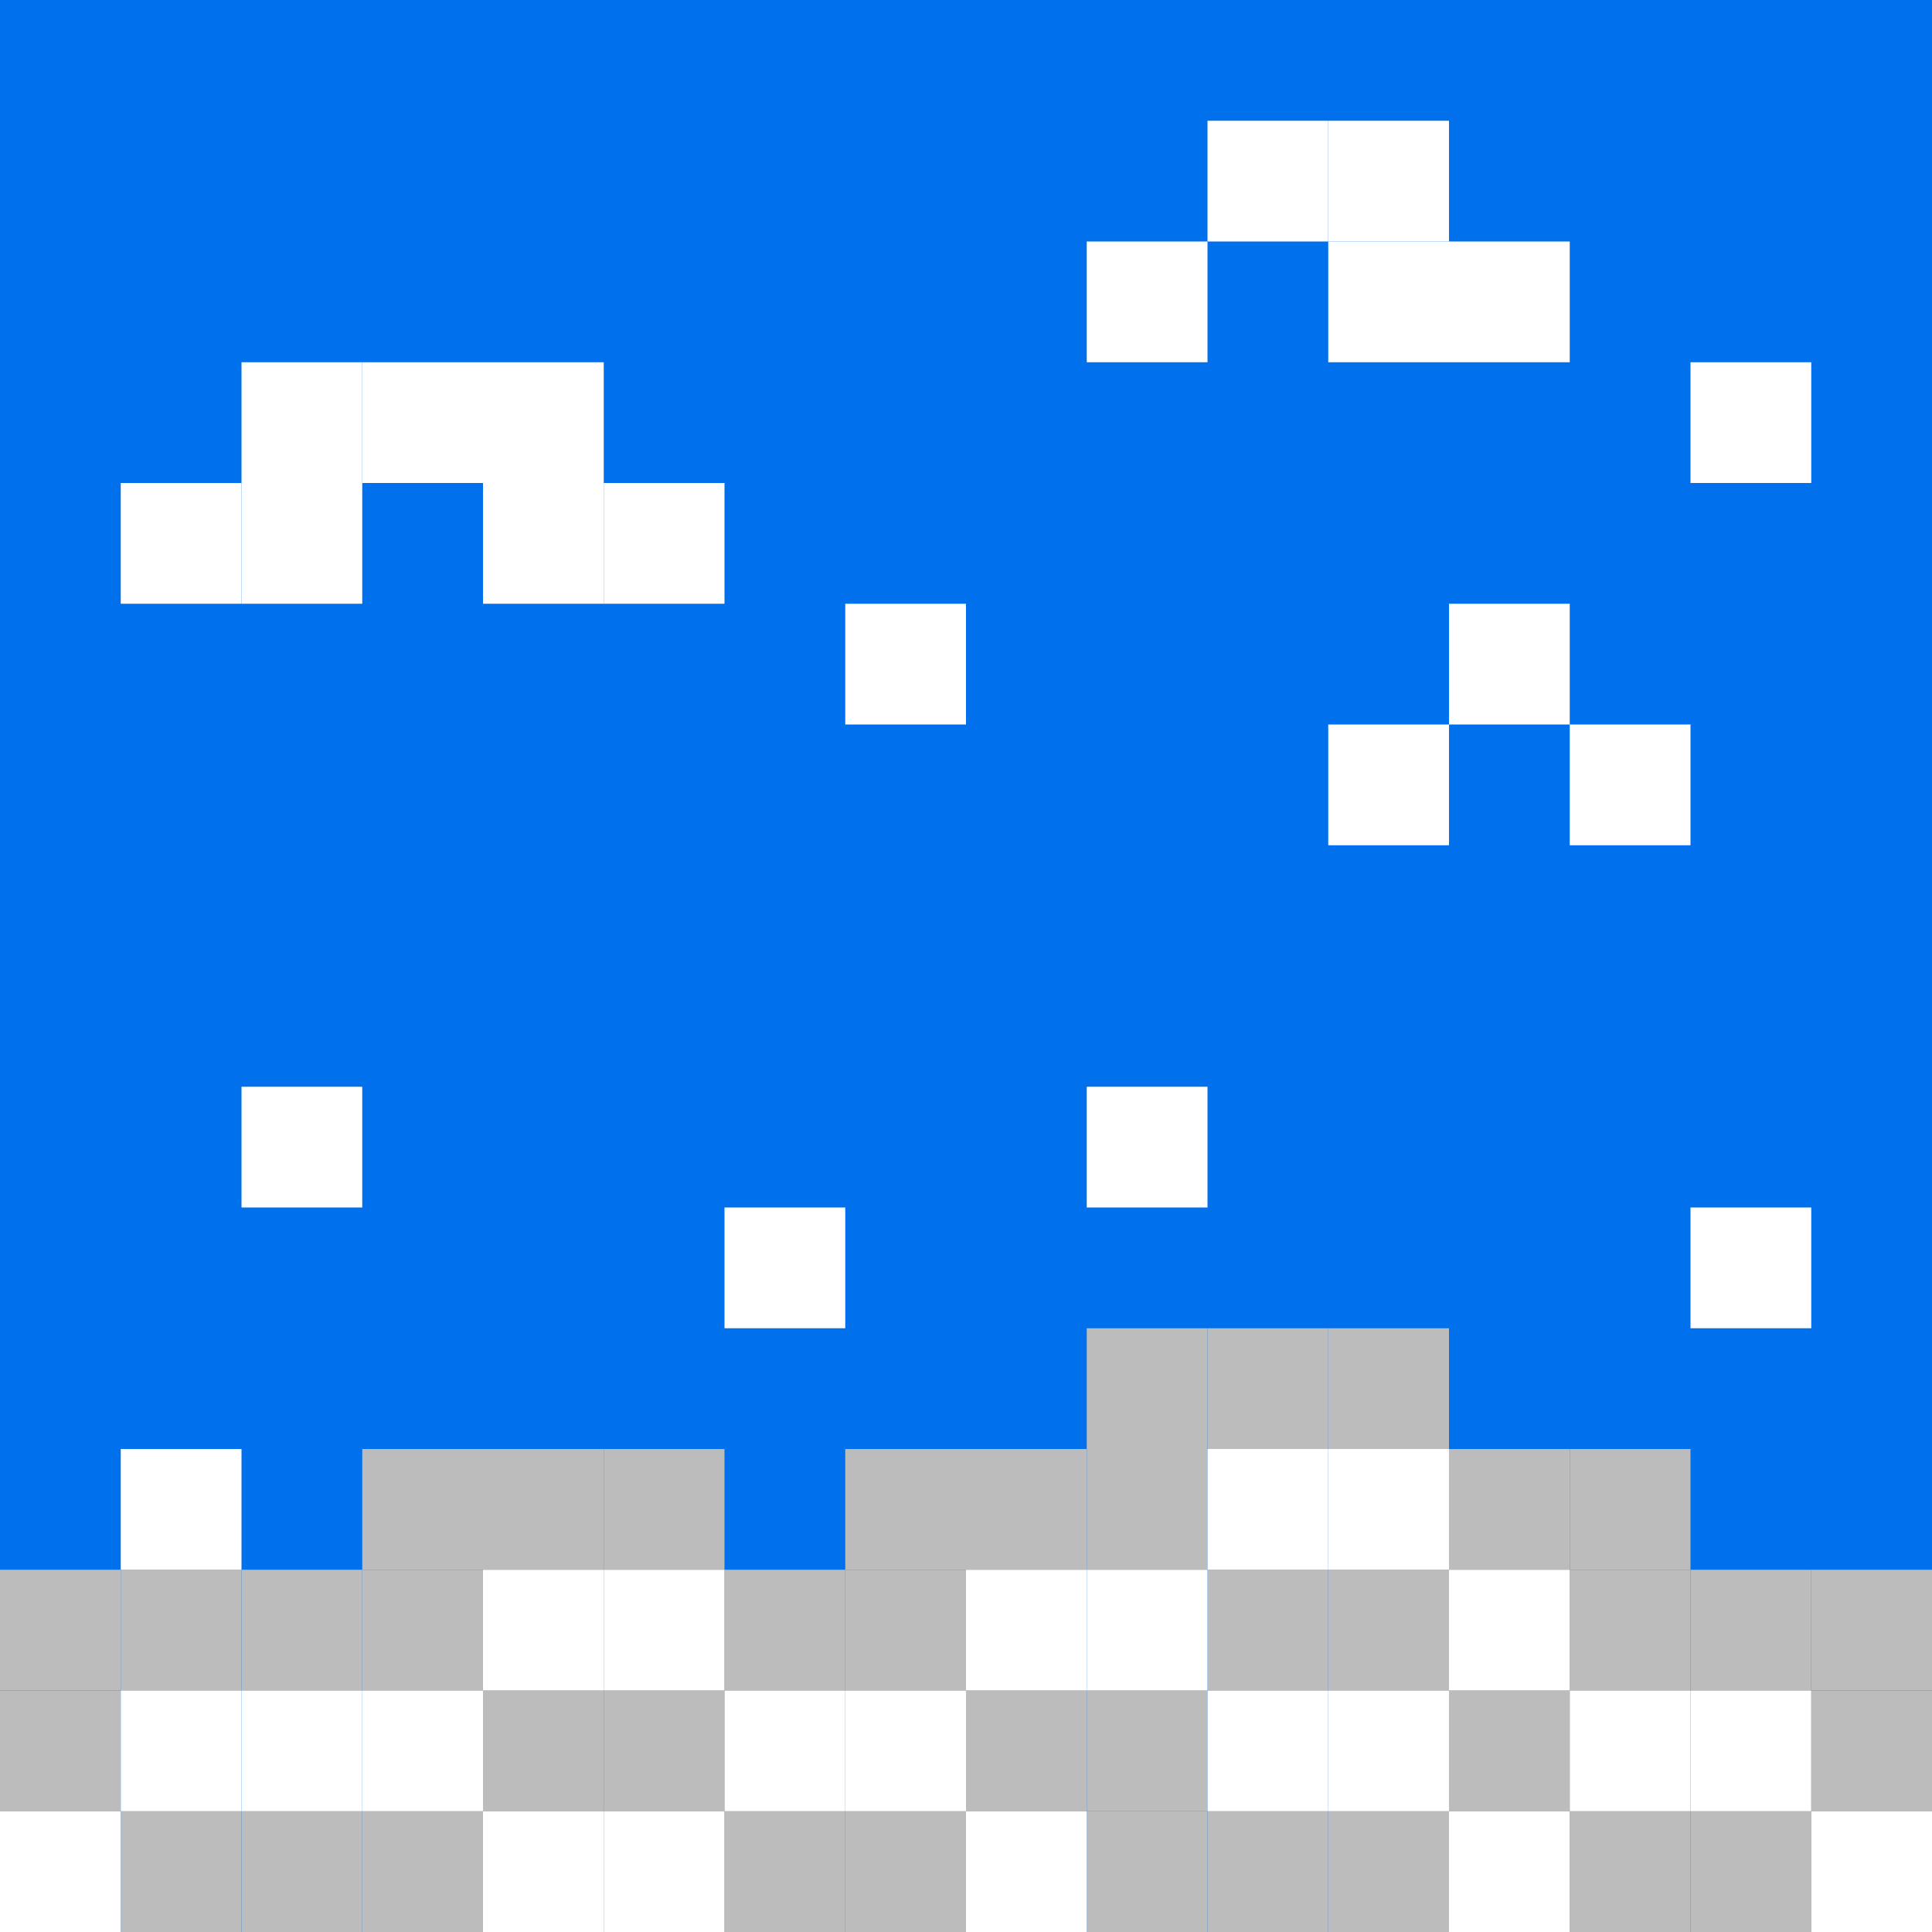 <svg version="1.2" baseProfile="tiny" xmlns="http://www.w3.org/2000/svg" xmlns:xlink="http://www.w3.org/1999/xlink" viewBox="0 0 16 16" xml:space="preserve">
<g>
	<rect fill="#0070EC" width="16" height="16"/>
	<g>
		<rect x="1" y="15" fill="#BCBCBC" width="1" height="1"/>
		<rect x="2" y="15" fill="#BCBCBC" width="1" height="1"/>
		<rect x="3" y="15" fill="#BCBCBC" width="1" height="1"/>
		<rect x="6" y="15" fill="#BCBCBC" width="1" height="1"/>
		<rect x="7" y="15" fill="#BCBCBC" width="1" height="1"/>
		<rect x="9" y="15" fill="#BCBCBC" width="1" height="1"/>
		<rect x="10" y="15" fill="#BCBCBC" width="1" height="1"/>
		<rect x="11" y="15" fill="#BCBCBC" width="1" height="1"/>
		<rect x="13" y="15" fill="#BCBCBC" width="1" height="1"/>
		<rect x="14" y="15" fill="#BCBCBC" width="1" height="1"/>
		<rect x="15" y="14" fill="#BCBCBC" width="1" height="1"/>
		<rect x="12" y="14" fill="#BCBCBC" width="1" height="1"/>
		<rect x="9" y="14" fill="#BCBCBC" width="1" height="1"/>
		<rect x="8" y="14" fill="#BCBCBC" width="1" height="1"/>
		<rect x="5" y="14" fill="#BCBCBC" width="1" height="1"/>
		<rect x="4" y="14" fill="#BCBCBC" width="1" height="1"/>
		<rect y="14" fill="#BCBCBC" width="1" height="1"/>
		<rect y="13" fill="#BCBCBC" width="1" height="1"/>
		<rect x="1" y="13" fill="#BCBCBC" width="1" height="1"/>
		<rect x="2" y="13" fill="#BCBCBC" width="1" height="1"/>
		<rect x="3" y="13" fill="#BCBCBC" width="1" height="1"/>
		<rect x="6" y="13" fill="#BCBCBC" width="1" height="1"/>
		<rect x="7" y="13" fill="#BCBCBC" width="1" height="1"/>
		<rect x="10" y="13" fill="#BCBCBC" width="1" height="1"/>
		<rect x="11" y="13" fill="#BCBCBC" width="1" height="1"/>
		<rect x="13" y="13" fill="#BCBCBC" width="1" height="1"/>
		<rect x="14" y="13" fill="#BCBCBC" width="1" height="1"/>
		<rect x="15" y="13" fill="#BCBCBC" width="1" height="1"/>
		<rect x="13" y="12" fill="#BCBCBC" width="1" height="1"/>
		<rect x="12" y="12" fill="#BCBCBC" width="1" height="1"/>
		<rect x="11" y="11" fill="#BCBCBC" width="1" height="1"/>
		<rect x="10" y="11" fill="#BCBCBC" width="1" height="1"/>
		<rect x="9" y="11" fill="#BCBCBC" width="1" height="1"/>
		<rect x="9" y="12" fill="#BCBCBC" width="1" height="1"/>
		<rect x="8" y="12" fill="#BCBCBC" width="1" height="1"/>
		<rect x="7" y="12" fill="#BCBCBC" width="1" height="1"/>
		<rect x="5" y="12" fill="#BCBCBC" width="1" height="1"/>
		<rect x="4" y="12" fill="#BCBCBC" width="1" height="1"/>
		<rect x="3" y="12" fill="#BCBCBC" width="1" height="1"/>
	</g>
	<g>
		<rect y="15" fill="#FFFFFF" width="1" height="1"/>
		<rect x="1" y="14" fill="#FFFFFF" width="1" height="1"/>
		<rect x="2" y="14" fill="#FFFFFF" width="1" height="1"/>
		<rect x="3" y="14" fill="#FFFFFF" width="1" height="1"/>
		<rect x="4" y="15" fill="#FFFFFF" width="1" height="1"/>
		<rect x="5" y="15" fill="#FFFFFF" width="1" height="1"/>
		<rect x="8" y="15" fill="#FFFFFF" width="1" height="1"/>
		<rect x="12" y="15" fill="#FFFFFF" width="1" height="1"/>
		<rect x="15" y="15" fill="#FFFFFF" width="1" height="1"/>
		<rect x="14" y="14" fill="#FFFFFF" width="1" height="1"/>
		<rect x="13" y="14" fill="#FFFFFF" width="1" height="1"/>
		<rect x="11" y="14" fill="#FFFFFF" width="1" height="1"/>
		<rect x="10" y="14" fill="#FFFFFF" width="1" height="1"/>
		<rect x="7" y="14" fill="#FFFFFF" width="1" height="1"/>
		<rect x="6" y="14" fill="#FFFFFF" width="1" height="1"/>
		<rect x="4" y="13" fill="#FFFFFF" width="1" height="1"/>
		<rect x="5" y="13" fill="#FFFFFF" width="1" height="1"/>
		<rect x="8" y="13" fill="#FFFFFF" width="1" height="1"/>
		<rect x="9" y="13" fill="#FFFFFF" width="1" height="1"/>
		<rect x="12" y="13" fill="#FFFFFF" width="1" height="1"/>
		<rect x="11" y="12" fill="#FFFFFF" width="1" height="1"/>
		<rect x="10" y="12" fill="#FFFFFF" width="1" height="1"/>
		<rect x="14" y="10" fill="#FFFFFF" width="1" height="1"/>
		<rect x="9" y="9" fill="#FFFFFF" width="1" height="1"/>
		<rect x="6" y="10" fill="#FFFFFF" width="1" height="1"/>
		<rect x="2" y="9" fill="#FFFFFF" width="1" height="1"/>
		<rect x="1" y="12" fill="#FFFFFF" width="1" height="1"/>
		<rect x="7" y="5" fill="#FFFFFF" width="1" height="1"/>
		<rect x="11" y="6" fill="#FFFFFF" width="1" height="1"/>
		<rect x="12" y="5" fill="#FFFFFF" width="1" height="1"/>
		<rect x="13" y="6" fill="#FFFFFF" width="1" height="1"/>
		<rect x="14" y="3" fill="#FFFFFF" width="1" height="1"/>
		<rect x="12" y="2" fill="#FFFFFF" width="1" height="1"/>
		<rect x="11" y="2" fill="#FFFFFF" width="1" height="1"/>
		<rect x="11" y="1" fill="#FFFFFF" width="1" height="1"/>
		<rect x="10" y="1" fill="#FFFFFF" width="1" height="1"/>
		<rect x="9" y="2" fill="#FFFFFF" width="1" height="1"/>
		<rect x="5" y="4" fill="#FFFFFF" width="1" height="1"/>
		<rect x="4" y="4" fill="#FFFFFF" width="1" height="1"/>
		<rect x="4" y="3" fill="#FFFFFF" width="1" height="1"/>
		<rect x="3" y="3" fill="#FFFFFF" width="1" height="1"/>
		<rect x="2" y="3" fill="#FFFFFF" width="1" height="1"/>
		<rect x="2" y="4" fill="#FFFFFF" width="1" height="1"/>
		<rect x="1" y="4" fill="#FFFFFF" width="1" height="1"/>
	</g>
</g>
</svg>
